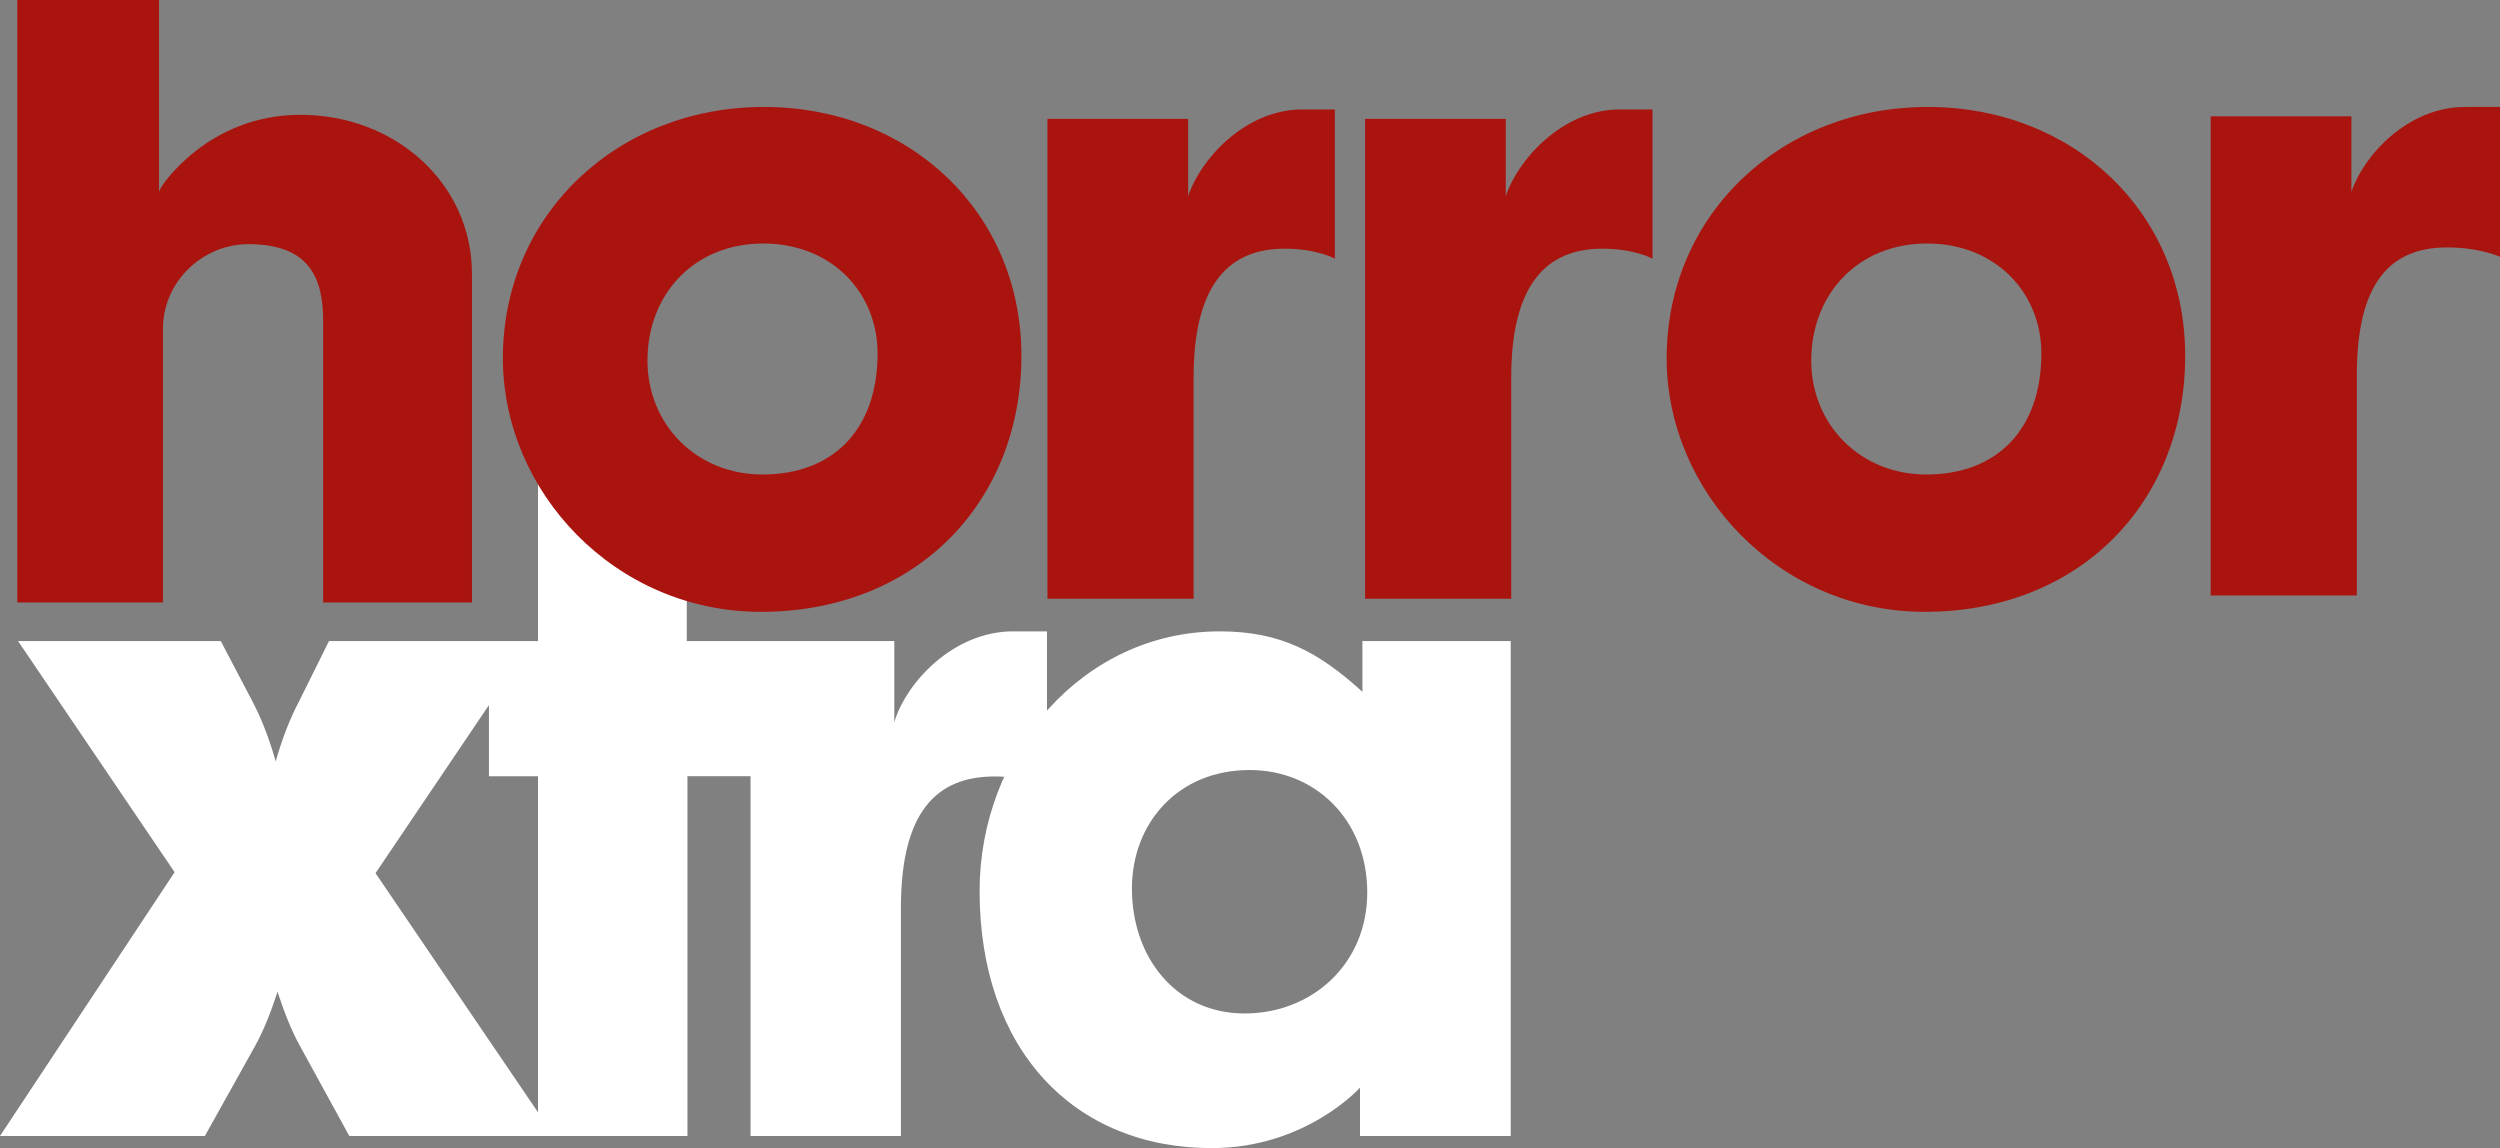 <svg width="800" height="367.39" version="1.1" viewBox="0 0 800 367.39" xmlns="http://www.w3.org/2000/svg">
 <rect x="0" y="0" width="800" height="367.39" fill="#808080" stroke="none"/>
 <g fill="#fff" stroke-width="1.443">
  <path d="m313.47 285.1c0 50.819 30.174 82.291 74.275 82.291 30.174 0 47.454-19.347 47.454-19.347v15.478h48.227v-158.39h-47.454v16.252c-14.185-12.898-26.306-19.347-45.648-19.347-44.101 0-76.854 38.953-76.854 83.065zm86.397-38.695c21.148 0 37.654 15.994 37.654 39.211 0 22.959-17.795 38.695-39.201 38.695-22.18 0-36.106-18.058-36.106-39.985 0-20.895 14.7-37.921 37.654-37.921z"/>
  <path d="m172.16 143.98v61.151h-66.88l-9.546 19.231c-2.893 5.462-5.381 11.899-7.226 18.324l-0.273 0.997-0.273-0.929c-1.845-6.426-4.333-12.93-7.226-18.392l-10.09-19.231h-64.876l50.103 73.973-55.877 84.419h65.558l15.957-28.593c2.932-5.248 5.177-11.105 7.299-17.539 2.122 6.434 4.37 12.291 7.302 17.539l15.669 28.593h108.2v-115.13h20.195v115.13h48.114v-73.004c0-30.698 11.363-42.049 29.957-42.049 10.847 0 16.789 3.097 16.789 3.097v-49.53h-10.848c-19.111 0-33.831 16.251-37.704 28.117l-0.303 0.99v-26.012l-66.414-3.3e-4v-31.054zm-15.7 81.651v22.764h15.701v107.54l-51.997-76.52z"/>
 </g>
 <g fill="#aa140f" stroke-width="1.443">
  <path d="m160.92 114.63c0 42.701 35.823 81.158 82.592 81.158 49.754 0 83.338-35.21 83.338-81.907 0-46.197-36.072-79.659-82.343-79.659-47.018 0-83.587 34.461-83.587 80.409zm83.338-36.708c21.643 0 36.569 15.482 36.569 35.21 0 23.973-13.931 38.706-36.818 38.706-21.146 0-36.818-15.982-36.818-36.459 0-20.976 14.677-37.457 37.067-37.457z"/>
  <path d="m411.09 79.58c10.448 0 16.064 3.212 16.064 3.212v-47.765h-10.448c-18.409 0-32.764 16.236-36.495 27.74v-24.739h-45.028v153.56h46.769v-70.776c0-29.761 11.226-41.228 29.138-41.228z"/>
  <path d="m512.73 79.58c10.448 0 16.064 3.212 16.064 3.212v-47.765h-10.448c-18.409 0-32.764 16.236-36.495 27.74v-24.739h-45.028v153.56h46.769v-70.776c0-29.761 11.226-41.228 29.138-41.228z"/>
  <path d="m533.33 114.63c0 42.701 35.823 81.158 82.592 81.158 49.754 0 83.338-35.21 83.338-81.907 0-46.197-36.072-79.659-82.343-79.659-47.018 0-83.587 34.461-83.587 80.409zm83.338-36.708c21.643 0 36.569 15.482 36.569 35.21 0 23.973-13.931 38.706-36.818 38.706-21.146 0-36.818-15.982-36.818-36.459 0-20.976 14.678-37.457 37.067-37.457z"/>
  <path d="m783.05 79.175c10.448 0 16.949 2.997 16.949 2.997v-47.945h-11.227c-18.409 0-32.589 15.732-36.321 27.219v-24.222h-45.028v153.33h46.769v-70.67c0-29.716 10.946-40.704 28.857-40.704z"/>
  <path d="m5.526-7.0312e-6v192.78h46.627v-87.673c0-14.737 12.44-26.977 27.369-26.977 20.402 0 23.885 11.992 23.885 24.73v89.92h47.62v-105.19c0-28.914-24.581-50.851-54.874-50.851-29.796 0-44.445 22.934-44.445 22.934l-0.823 1.661v-61.341z"/>
 </g>
</svg>
